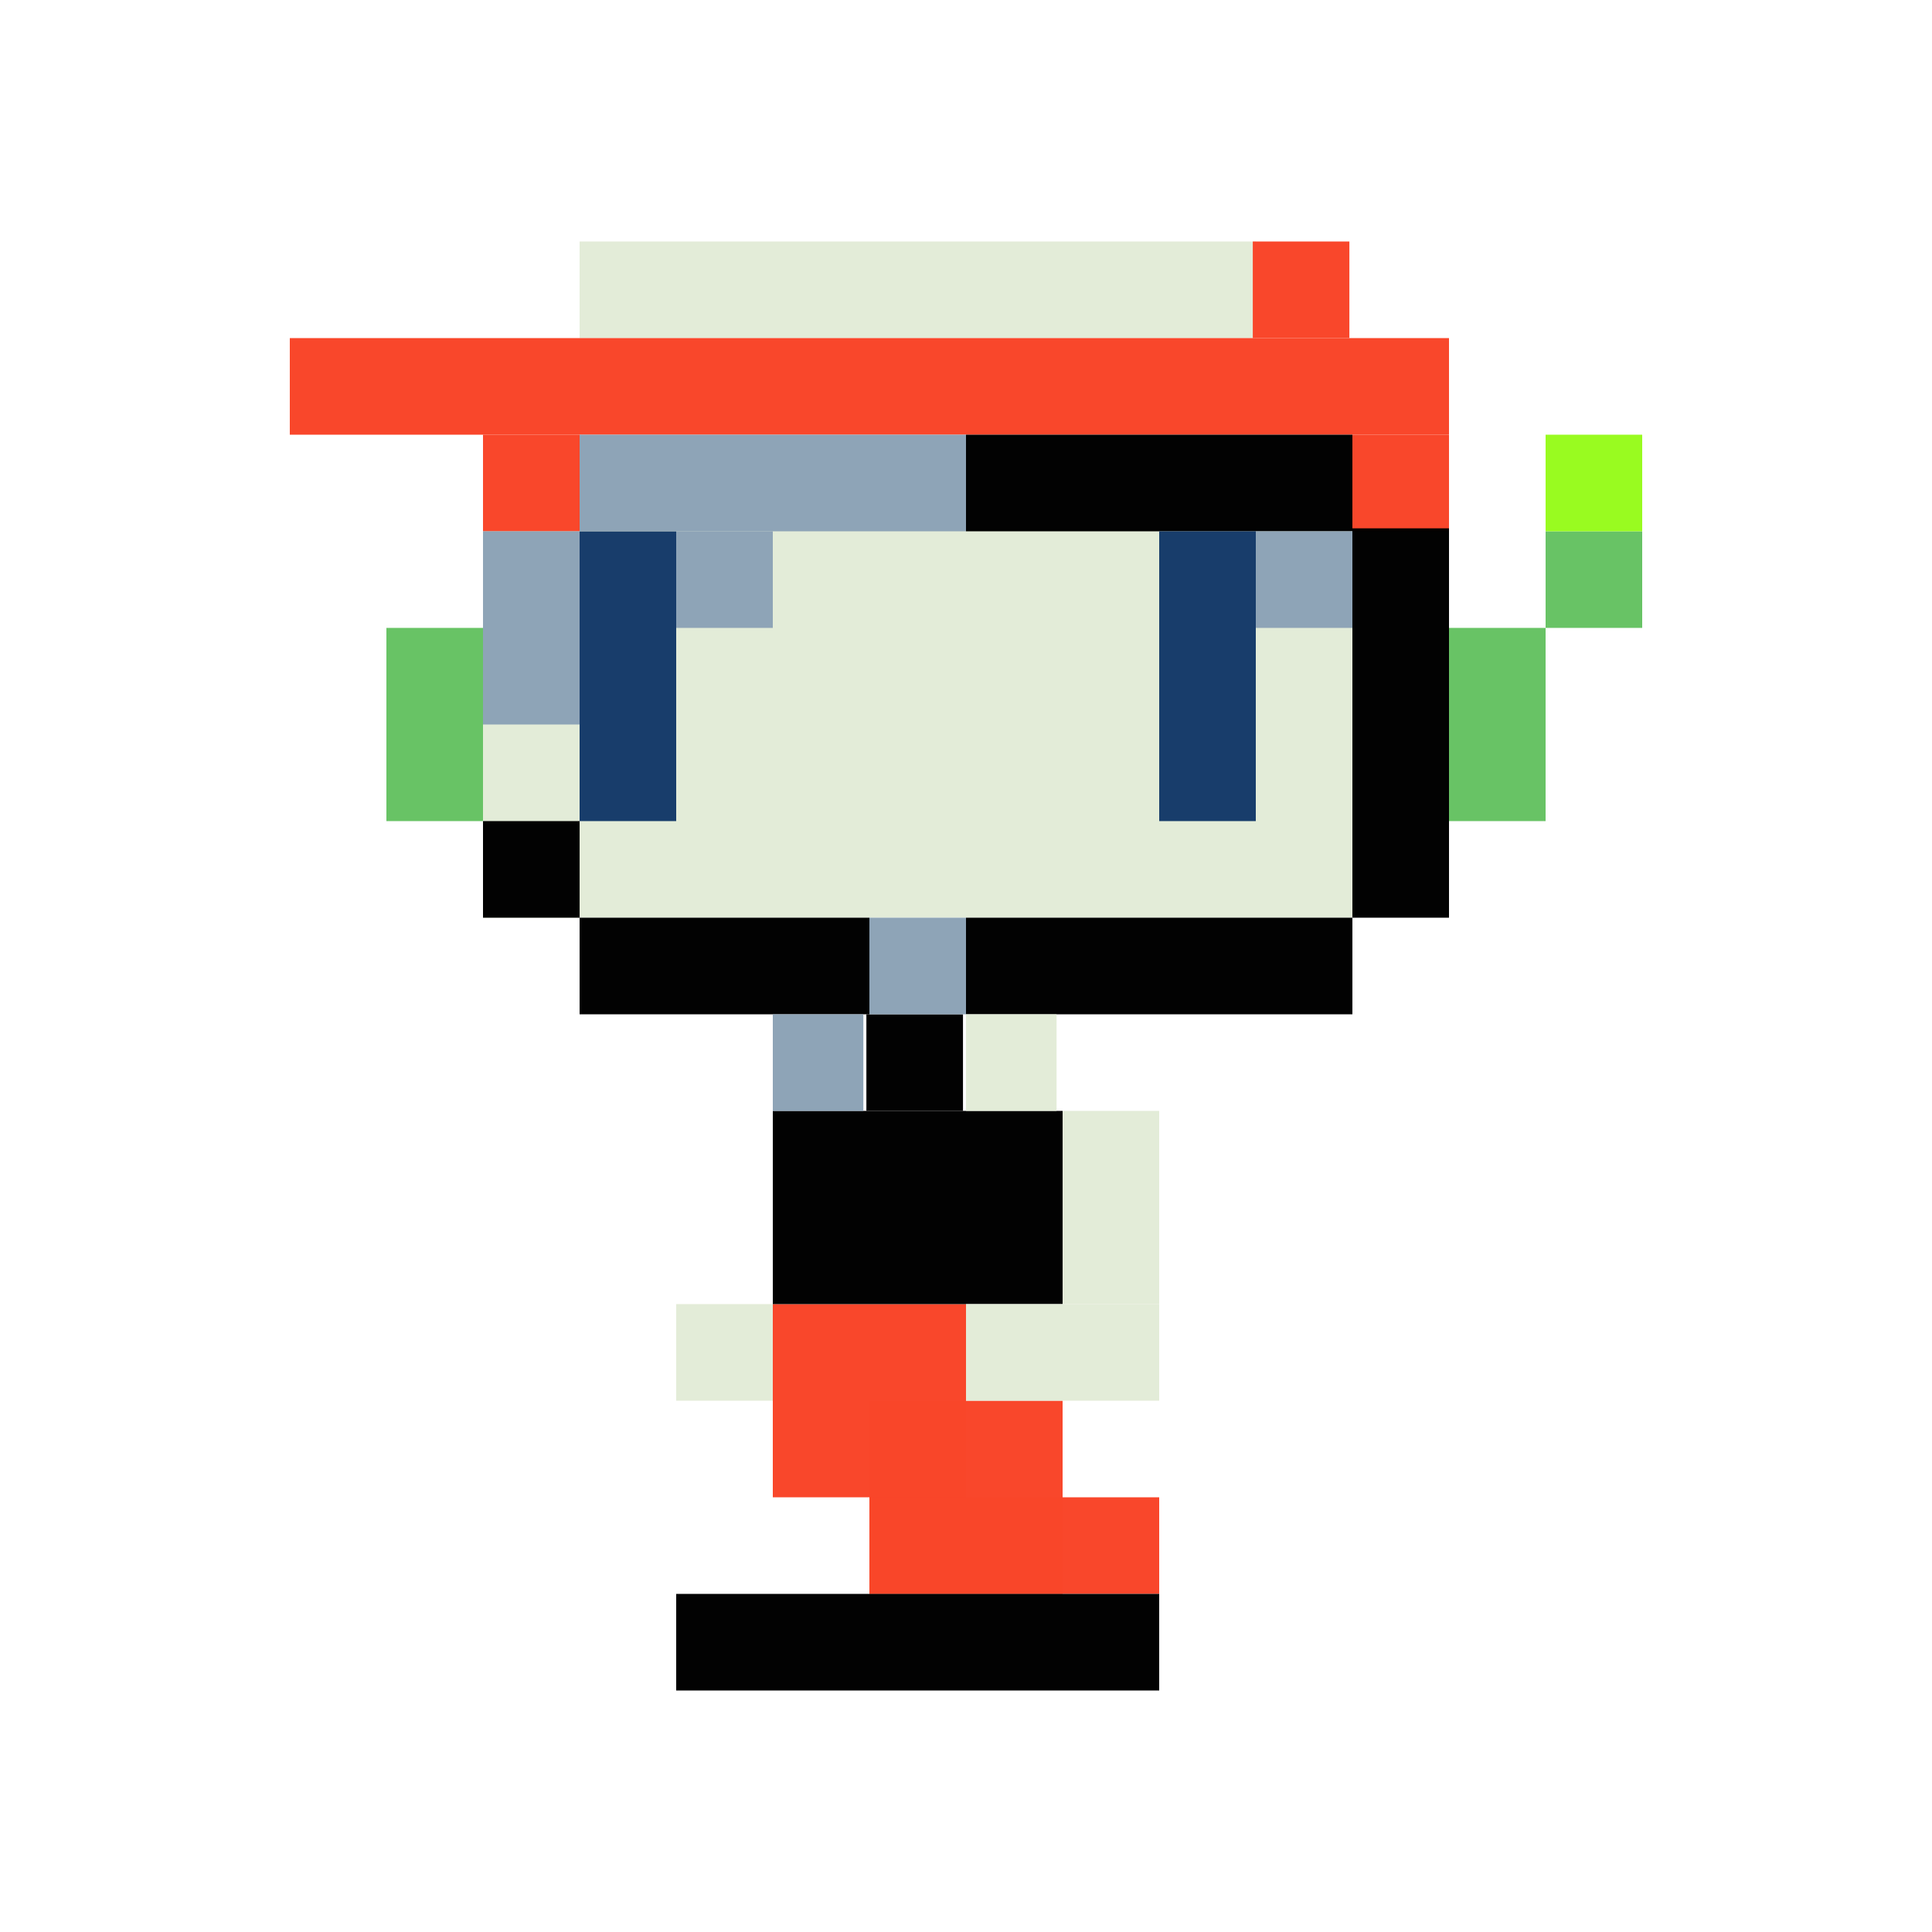 <?xml version="1.0" encoding="UTF-8" standalone="no"?>
<svg
   xmlns:dc="http://purl.org/dc/elements/1.1/"
   xmlns:cc="http://creativecommons.org/ns#"
   xmlns:rdf="http://www.w3.org/1999/02/22-rdf-syntax-ns#"
   xmlns:svg="http://www.w3.org/2000/svg"
   xmlns="http://www.w3.org/2000/svg"
   xmlns:sodipodi="http://sodipodi.sourceforge.net/DTD/sodipodi-0.dtd"
   xmlns:inkscape="http://www.inkscape.org/namespaces/inkscape"
   viewBox="0 0 341.333 341.333"
   height="256"
   width="256"
   xml:space="preserve"
   id="svg2"
   version="1.1"
   sodipodi:docname="Cave Story.svg"
   inkscape:version="0.92.3 (2405546, 2018-03-11)"><sodipodi:namedview
     pagecolor="#ffffff"
     bordercolor="#666666"
     borderopacity="1"
     objecttolerance="10"
     gridtolerance="10"
     guidetolerance="10"
     inkscape:pageopacity="0"
     inkscape:pageshadow="2"
     inkscape:window-width="1024"
     inkscape:window-height="705"
     id="namedview1967"
     showgrid="true"
     inkscape:pagecheckerboard="true"
     inkscape:zoom="1.3828125"
     inkscape:cx="70.476655"
     inkscape:cy="104.97369"
     inkscape:window-x="-8"
     inkscape:window-y="-8"
     inkscape:window-maximized="1"
     inkscape:current-layer="svg2"
     showguides="false"><inkscape:grid
       type="xygrid"
       id="grid6707" /></sodipodi:namedview><defs
     id="defs6"><clipPath
       id="clipPath18"
       clipPathUnits="userSpaceOnUse"><path
         id="path16"
         d="M 0,256 H 256 V 0 H 0 Z" /></clipPath><clipPath
       id="clipPath26"
       clipPathUnits="userSpaceOnUse"><path
         id="path24"
         d="M 8,192 H 248 V 68 H 8 Z" /></clipPath></defs><g
     id="g6812"
     transform="matrix(0.8,0,0,0.8,51.2,25.6)"
     style="stroke-width:1.25"><rect
       y="64.879"
       x="42.667"
       height="105.788"
       width="192"
       id="rect6771"
       style="opacity:0.99;vector-effect:none;fill:#e3ecd8;fill-opacity:1;stroke:none;stroke-width:3.333;stroke-linecap:butt;stroke-linejoin:miter;stroke-miterlimit:4;stroke-dasharray:none;stroke-dashoffset:0;stroke-opacity:1;paint-order:markers stroke fill" /><rect
       y="21.333"
       x="64"
       height="21.333"
       width="149.333"
       id="rect6773"
       style="opacity:0.99;vector-effect:none;fill:#e3ecd8;fill-opacity:1;stroke:none;stroke-width:3.333;stroke-linecap:butt;stroke-linejoin:miter;stroke-miterlimit:4;stroke-dasharray:none;stroke-dashoffset:0;stroke-opacity:1;paint-order:markers stroke fill" /><rect
       y="42.667"
       x="0"
       height="21.333"
       width="256"
       id="rect6709"
       style="opacity:0.99;vector-effect:none;fill:#f9462a;fill-opacity:1;stroke:none;stroke-width:3.333;stroke-linecap:butt;stroke-linejoin:miter;stroke-miterlimit:4;stroke-dasharray:none;stroke-dashoffset:0;stroke-opacity:1;paint-order:markers stroke fill" /><rect
       y="21.333"
       x="212.667"
       height="21.333"
       width="21.333"
       id="rect6711"
       style="opacity:0.99;vector-effect:none;fill:#f9462a;fill-opacity:1;stroke:none;stroke-width:3.333;stroke-linecap:butt;stroke-linejoin:miter;stroke-miterlimit:4;stroke-dasharray:none;stroke-dashoffset:0;stroke-opacity:1;paint-order:markers stroke fill" /><rect
       y="64"
       x="234.667"
       height="21.333"
       width="21.333"
       id="rect6713"
       style="opacity:0.99;vector-effect:none;fill:#f9462a;fill-opacity:1;stroke:none;stroke-width:3.333;stroke-linecap:butt;stroke-linejoin:miter;stroke-miterlimit:4;stroke-dasharray:none;stroke-dashoffset:0;stroke-opacity:1;paint-order:markers stroke fill" /><rect
       y="64"
       x="42.667"
       height="21.333"
       width="21.333"
       id="rect6715"
       style="opacity:0.99;vector-effect:none;fill:#f9462a;fill-opacity:1;stroke:none;stroke-width:3.333;stroke-linecap:butt;stroke-linejoin:miter;stroke-miterlimit:4;stroke-dasharray:none;stroke-dashoffset:0;stroke-opacity:1;paint-order:markers stroke fill" /><rect
       y="256"
       x="106.667"
       height="42.667"
       width="42.667"
       id="rect6717"
       style="opacity:0.99;vector-effect:none;fill:#f9462a;fill-opacity:1;stroke:none;stroke-width:3.333;stroke-linecap:butt;stroke-linejoin:miter;stroke-miterlimit:4;stroke-dasharray:none;stroke-dashoffset:0;stroke-opacity:1;paint-order:markers stroke fill" /><rect
       y="277.333"
       x="128"
       height="42.667"
       width="42.667"
       id="rect6719"
       style="opacity:0.99;vector-effect:none;fill:#f9462a;fill-opacity:1;stroke:none;stroke-width:3.333;stroke-linecap:butt;stroke-linejoin:miter;stroke-miterlimit:4;stroke-dasharray:none;stroke-dashoffset:0;stroke-opacity:1;paint-order:markers stroke fill" /><rect
       y="298.667"
       x="128"
       height="21.333"
       width="64"
       id="rect6721"
       style="opacity:0.99;vector-effect:none;fill:#f9462a;fill-opacity:1;stroke:none;stroke-width:3.333;stroke-linecap:butt;stroke-linejoin:miter;stroke-miterlimit:4;stroke-dasharray:none;stroke-dashoffset:0;stroke-opacity:1;paint-order:markers stroke fill" /><rect
       y="320"
       x="85.333"
       height="21.333"
       width="106.667"
       id="rect6723"
       style="opacity:0.99;vector-effect:none;fill:#000000;fill-opacity:1;stroke:none;stroke-width:3.333;stroke-linecap:butt;stroke-linejoin:miter;stroke-miterlimit:4;stroke-dasharray:none;stroke-dashoffset:0;stroke-opacity:1;paint-order:markers stroke fill" /><rect
       y="213.333"
       x="106.667"
       height="42.667"
       width="64"
       id="rect6725"
       style="opacity:0.99;vector-effect:none;fill:#000000;fill-opacity:1;stroke:none;stroke-width:3.333;stroke-linecap:butt;stroke-linejoin:miter;stroke-miterlimit:4;stroke-dasharray:none;stroke-dashoffset:0;stroke-opacity:1;paint-order:markers stroke fill" /><rect
       y="192"
       x="127.333"
       height="21.333"
       width="21.333"
       id="rect6727"
       style="opacity:0.99;vector-effect:none;fill:#000000;fill-opacity:1;stroke:none;stroke-width:3.333;stroke-linecap:butt;stroke-linejoin:miter;stroke-miterlimit:4;stroke-dasharray:none;stroke-dashoffset:0;stroke-opacity:1;paint-order:markers stroke fill" /><rect
       y="64"
       x="149.333"
       height="21.333"
       width="85.333"
       id="rect6731"
       style="opacity:0.99;vector-effect:none;fill:#000000;fill-opacity:1;stroke:none;stroke-width:3.333;stroke-linecap:butt;stroke-linejoin:miter;stroke-miterlimit:4;stroke-dasharray:none;stroke-dashoffset:0;stroke-opacity:1;paint-order:markers stroke fill" /><rect
       y="84.677"
       x="234.667"
       height="85.99"
       width="21.333"
       id="rect6733"
       style="opacity:0.99;vector-effect:none;fill:#000000;fill-opacity:1;stroke:none;stroke-width:3.333;stroke-linecap:butt;stroke-linejoin:miter;stroke-miterlimit:4;stroke-dasharray:none;stroke-dashoffset:0;stroke-opacity:1;paint-order:markers stroke fill" /><rect
       y="170.667"
       x="149.333"
       height="21.333"
       width="85.333"
       id="rect6735"
       style="opacity:0.99;vector-effect:none;fill:#000000;fill-opacity:1;stroke:none;stroke-width:3.333;stroke-linecap:butt;stroke-linejoin:miter;stroke-miterlimit:4;stroke-dasharray:none;stroke-dashoffset:0;stroke-opacity:1;paint-order:markers stroke fill" /><rect
       y="170.667"
       x="64"
       height="21.333"
       width="64"
       id="rect6737"
       style="opacity:0.99;vector-effect:none;fill:#000000;fill-opacity:1;stroke:none;stroke-width:3.333;stroke-linecap:butt;stroke-linejoin:miter;stroke-miterlimit:4;stroke-dasharray:none;stroke-dashoffset:0;stroke-opacity:1;paint-order:markers stroke fill" /><rect
       y="149.333"
       x="42.667"
       height="21.333"
       width="21.333"
       id="rect6739"
       style="opacity:0.99;vector-effect:none;fill:#000000;fill-opacity:1;stroke:none;stroke-width:3.333;stroke-linecap:butt;stroke-linejoin:miter;stroke-miterlimit:4;stroke-dasharray:none;stroke-dashoffset:0;stroke-opacity:1;paint-order:markers stroke fill" /><rect
       y="85.333"
       x="64"
       height="64"
       width="21.333"
       id="rect6741"
       style="opacity:0.99;vector-effect:none;fill:#173c6a;fill-opacity:1;stroke:none;stroke-width:3.333;stroke-linecap:butt;stroke-linejoin:miter;stroke-miterlimit:4;stroke-dasharray:none;stroke-dashoffset:0;stroke-opacity:1;paint-order:markers stroke fill" /><rect
       y="85.333"
       x="192"
       height="64"
       width="21.333"
       id="rect6743"
       style="opacity:0.99;vector-effect:none;fill:#173c6a;fill-opacity:1;stroke:none;stroke-width:3.333;stroke-linecap:butt;stroke-linejoin:miter;stroke-miterlimit:4;stroke-dasharray:none;stroke-dashoffset:0;stroke-opacity:1;paint-order:markers stroke fill" /><rect
       y="85.333"
       x="213.333"
       height="21.333"
       width="21.333"
       id="rect6745"
       style="opacity:0.99;vector-effect:none;fill:#8da3b7;fill-opacity:1;stroke:none;stroke-width:3.333;stroke-linecap:butt;stroke-linejoin:miter;stroke-miterlimit:4;stroke-dasharray:none;stroke-dashoffset:0;stroke-opacity:1;paint-order:markers stroke fill" /><rect
       y="85.333"
       x="85.333"
       height="21.333"
       width="21.333"
       id="rect6747"
       style="opacity:0.99;vector-effect:none;fill:#8da3b7;fill-opacity:1;stroke:none;stroke-width:3.333;stroke-linecap:butt;stroke-linejoin:miter;stroke-miterlimit:4;stroke-dasharray:none;stroke-dashoffset:0;stroke-opacity:1;paint-order:markers stroke fill" /><rect
       y="64"
       x="64"
       height="21.333"
       width="85.333"
       id="rect6749"
       style="opacity:0.99;vector-effect:none;fill:#8da3b7;fill-opacity:1;stroke:none;stroke-width:3.333;stroke-linecap:butt;stroke-linejoin:miter;stroke-miterlimit:4;stroke-dasharray:none;stroke-dashoffset:0;stroke-opacity:1;paint-order:markers stroke fill" /><rect
       y="85.333"
       x="42.667"
       height="42.667"
       width="21.333"
       id="rect6751"
       style="opacity:0.99;vector-effect:none;fill:#8da3b7;fill-opacity:1;stroke:none;stroke-width:3.333;stroke-linecap:butt;stroke-linejoin:miter;stroke-miterlimit:4;stroke-dasharray:none;stroke-dashoffset:0;stroke-opacity:1;paint-order:markers stroke fill" /><rect
       y="106.667"
       x="21.333"
       height="42.667"
       width="21.333"
       id="rect6753"
       style="opacity:0.99;vector-effect:none;fill:#67c364;fill-opacity:1;stroke:none;stroke-width:3.333;stroke-linecap:butt;stroke-linejoin:miter;stroke-miterlimit:4;stroke-dasharray:none;stroke-dashoffset:0;stroke-opacity:1;paint-order:markers stroke fill" /><rect
       y="106.667"
       x="256"
       height="42.667"
       width="21.333"
       id="rect6755"
       style="opacity:0.99;vector-effect:none;fill:#67c364;fill-opacity:1;stroke:none;stroke-width:3.333;stroke-linecap:butt;stroke-linejoin:miter;stroke-miterlimit:4;stroke-dasharray:none;stroke-dashoffset:0;stroke-opacity:1;paint-order:markers stroke fill" /><rect
       y="85.333"
       x="277.333"
       height="21.333"
       width="21.333"
       id="rect6757"
       style="opacity:0.99;vector-effect:none;fill:#67c364;fill-opacity:1;stroke:none;stroke-width:3.333;stroke-linecap:butt;stroke-linejoin:miter;stroke-miterlimit:4;stroke-dasharray:none;stroke-dashoffset:0;stroke-opacity:1;paint-order:markers stroke fill" /><rect
       y="64"
       x="277.333"
       height="21.333"
       width="21.333"
       id="rect6761"
       style="opacity:0.99;vector-effect:none;fill:#98fb1f;fill-opacity:1;stroke:none;stroke-width:3.333;stroke-linecap:butt;stroke-linejoin:miter;stroke-miterlimit:4;stroke-dasharray:none;stroke-dashoffset:0;stroke-opacity:1;paint-order:markers stroke fill" /><rect
       y="256"
       x="85.333"
       height="21.333"
       width="21.333"
       id="rect6763"
       style="opacity:0.99;vector-effect:none;fill:#e3ecd8;fill-opacity:1;stroke:none;stroke-width:3.333;stroke-linecap:butt;stroke-linejoin:miter;stroke-miterlimit:4;stroke-dasharray:none;stroke-dashoffset:0;stroke-opacity:1;paint-order:markers stroke fill" /><rect
       y="256"
       x="149.333"
       height="21.333"
       width="42.667"
       id="rect6765"
       style="opacity:0.99;vector-effect:none;fill:#e3ecd8;fill-opacity:1;stroke:none;stroke-width:3.333;stroke-linecap:butt;stroke-linejoin:miter;stroke-miterlimit:4;stroke-dasharray:none;stroke-dashoffset:0;stroke-opacity:1;paint-order:markers stroke fill" /><rect
       y="213.333"
       x="170.667"
       height="42.667"
       width="21.333"
       id="rect6767"
       style="opacity:0.99;vector-effect:none;fill:#e3ecd8;fill-opacity:1;stroke:none;stroke-width:3.333;stroke-linecap:butt;stroke-linejoin:miter;stroke-miterlimit:4;stroke-dasharray:none;stroke-dashoffset:0;stroke-opacity:1;paint-order:markers stroke fill" /><rect
       y="192"
       x="149.333"
       height="21.333"
       width="20"
       id="rect6769"
       style="opacity:0.99;vector-effect:none;fill:#e3ecd8;fill-opacity:1;stroke:none;stroke-width:3.333;stroke-linecap:butt;stroke-linejoin:miter;stroke-miterlimit:4;stroke-dasharray:none;stroke-dashoffset:0;stroke-opacity:1;paint-order:markers stroke fill" /><rect
       style="opacity:0.99;vector-effect:none;fill:#8da3b7;fill-opacity:1;stroke:none;stroke-width:3.333;stroke-linecap:butt;stroke-linejoin:miter;stroke-miterlimit:4;stroke-dasharray:none;stroke-dashoffset:0;stroke-opacity:1;paint-order:markers stroke fill"
       id="rect6775"
       width="20"
       height="21.333"
       x="106.667"
       y="192" /><rect
       y="170.667"
       x="128"
       height="21.333"
       width="21.333"
       id="rect6777"
       style="opacity:0.99;vector-effect:none;fill:#8da3b7;fill-opacity:1;stroke:none;stroke-width:3.333;stroke-linecap:butt;stroke-linejoin:miter;stroke-miterlimit:4;stroke-dasharray:none;stroke-dashoffset:0;stroke-opacity:1;paint-order:markers stroke fill" /></g></svg>